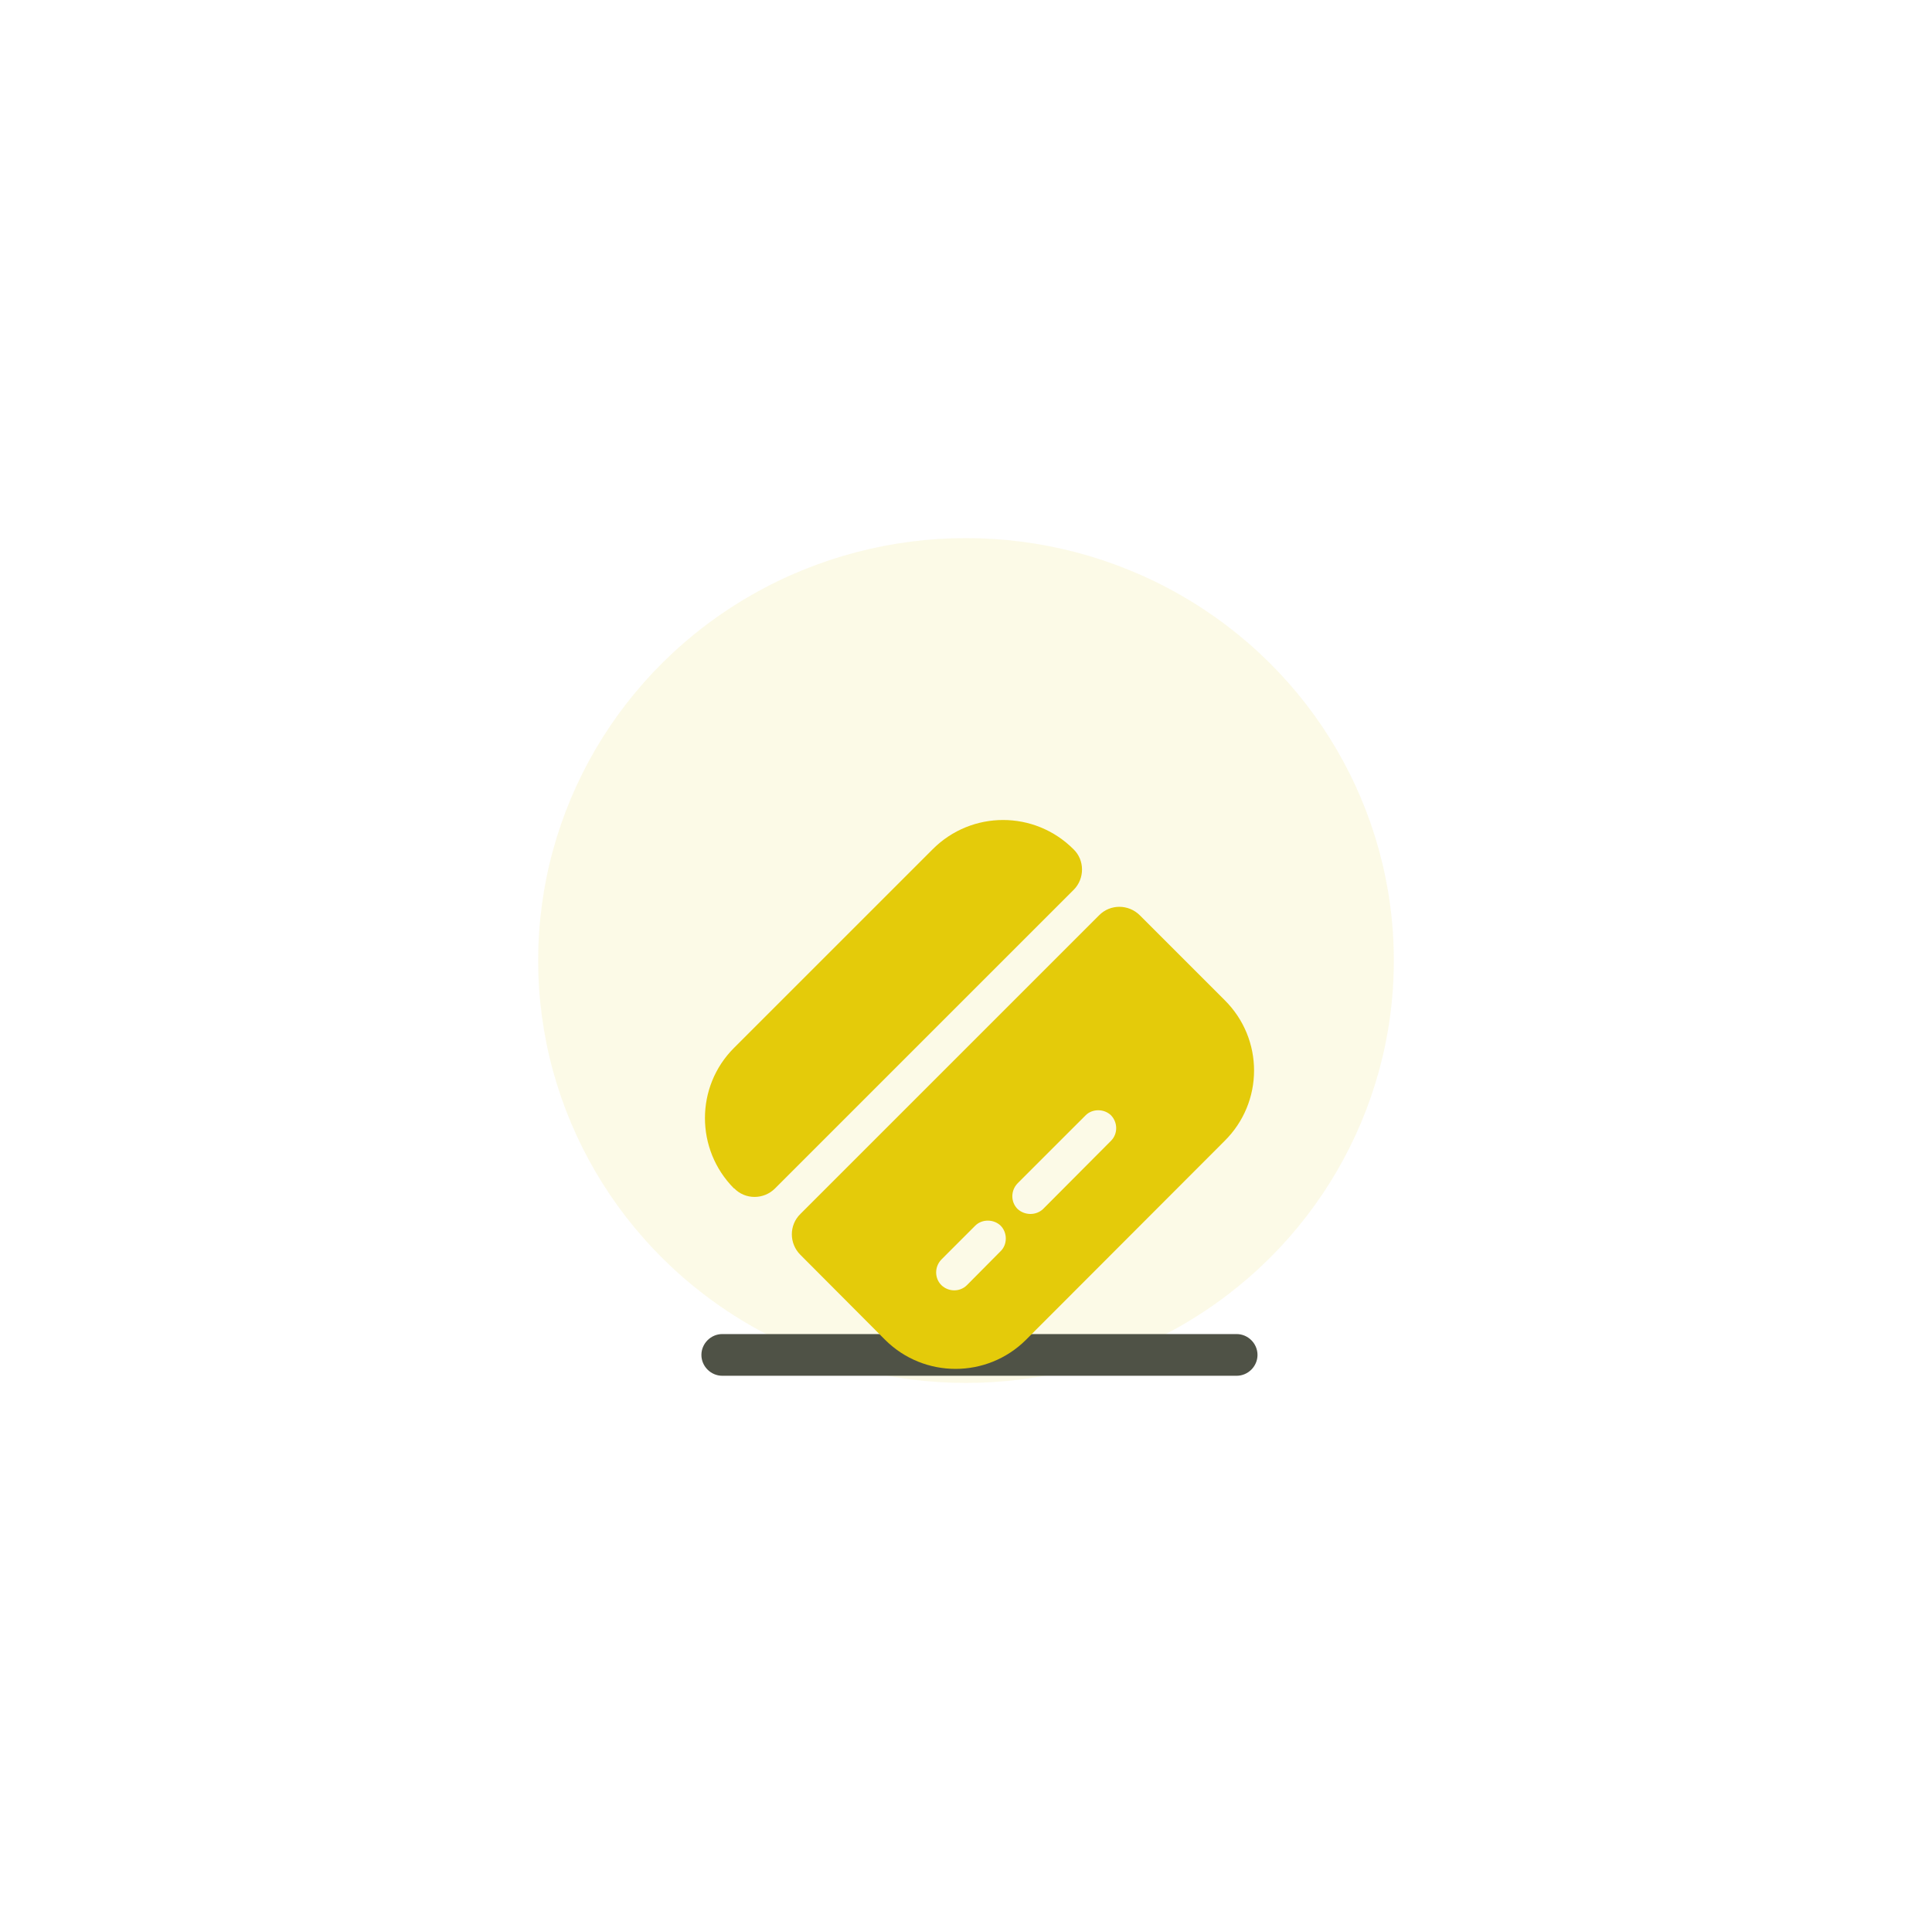<svg width="359" height="357" viewBox="0 0 359 357" fill="none" xmlns="http://www.w3.org/2000/svg">
<g filter="url(#filter0_f_1_267)">
<ellipse cx="179.5" cy="178.5" rx="79.5" ry="78.5" fill="#E4CB0A" fill-opacity="0.1"/>
</g>
<path d="M233.667 251.792C233.667 253.91 231.91 255.667 229.792 255.667H134.208C132.09 255.667 130.333 253.91 130.333 251.792C130.333 249.674 132.09 247.917 134.208 247.917H229.792C231.91 247.917 233.667 249.674 233.667 251.792Z" fill="#4F5246"/>
<path d="M199.515 165.353L144.025 220.843C141.907 222.961 138.497 222.961 136.43 220.843H136.378C129.197 213.61 129.197 201.933 136.378 194.751L173.32 157.81C180.553 150.576 192.23 150.576 199.463 157.81C201.582 159.825 201.582 163.286 199.515 165.353Z" fill="#E4CB0A"/>
<path d="M227.57 185.865L211.812 170.106C209.693 167.988 206.283 167.988 204.217 170.106L148.727 225.596C146.608 227.663 146.608 231.073 148.727 233.191L164.485 249.001C171.718 256.183 183.395 256.183 190.628 249.001L227.518 212.06C234.855 204.826 234.855 193.098 227.57 185.865ZM185.927 232.52L179.675 238.823C178.383 240.115 176.265 240.115 174.922 238.823C173.63 237.531 173.63 235.413 174.922 234.07L181.225 227.766C182.465 226.526 184.635 226.526 185.927 227.766C187.218 229.058 187.218 231.28 185.927 232.52ZM206.438 212.008L193.832 224.666C192.54 225.906 190.422 225.906 189.078 224.666C187.787 223.375 187.787 221.256 189.078 219.913L201.737 207.255C202.977 206.015 205.147 206.015 206.438 207.255C207.73 208.598 207.73 210.716 206.438 212.008Z" fill="#E4CB0A"/>
<defs>
<filter id="filter0_f_1_267" x="0" y="0" width="359" height="357" filterUnits="userSpaceOnUse" color-interpolation-filters="sRGB">
<feFlood flood-opacity="0" result="BackgroundImageFix"/>
<feBlend mode="normal" in="SourceGraphic" in2="BackgroundImageFix" result="shape"/>
<feGaussianBlur stdDeviation="50" result="effect1_foregroundBlur_1_267"/>
</filter>
</defs>
</svg>
